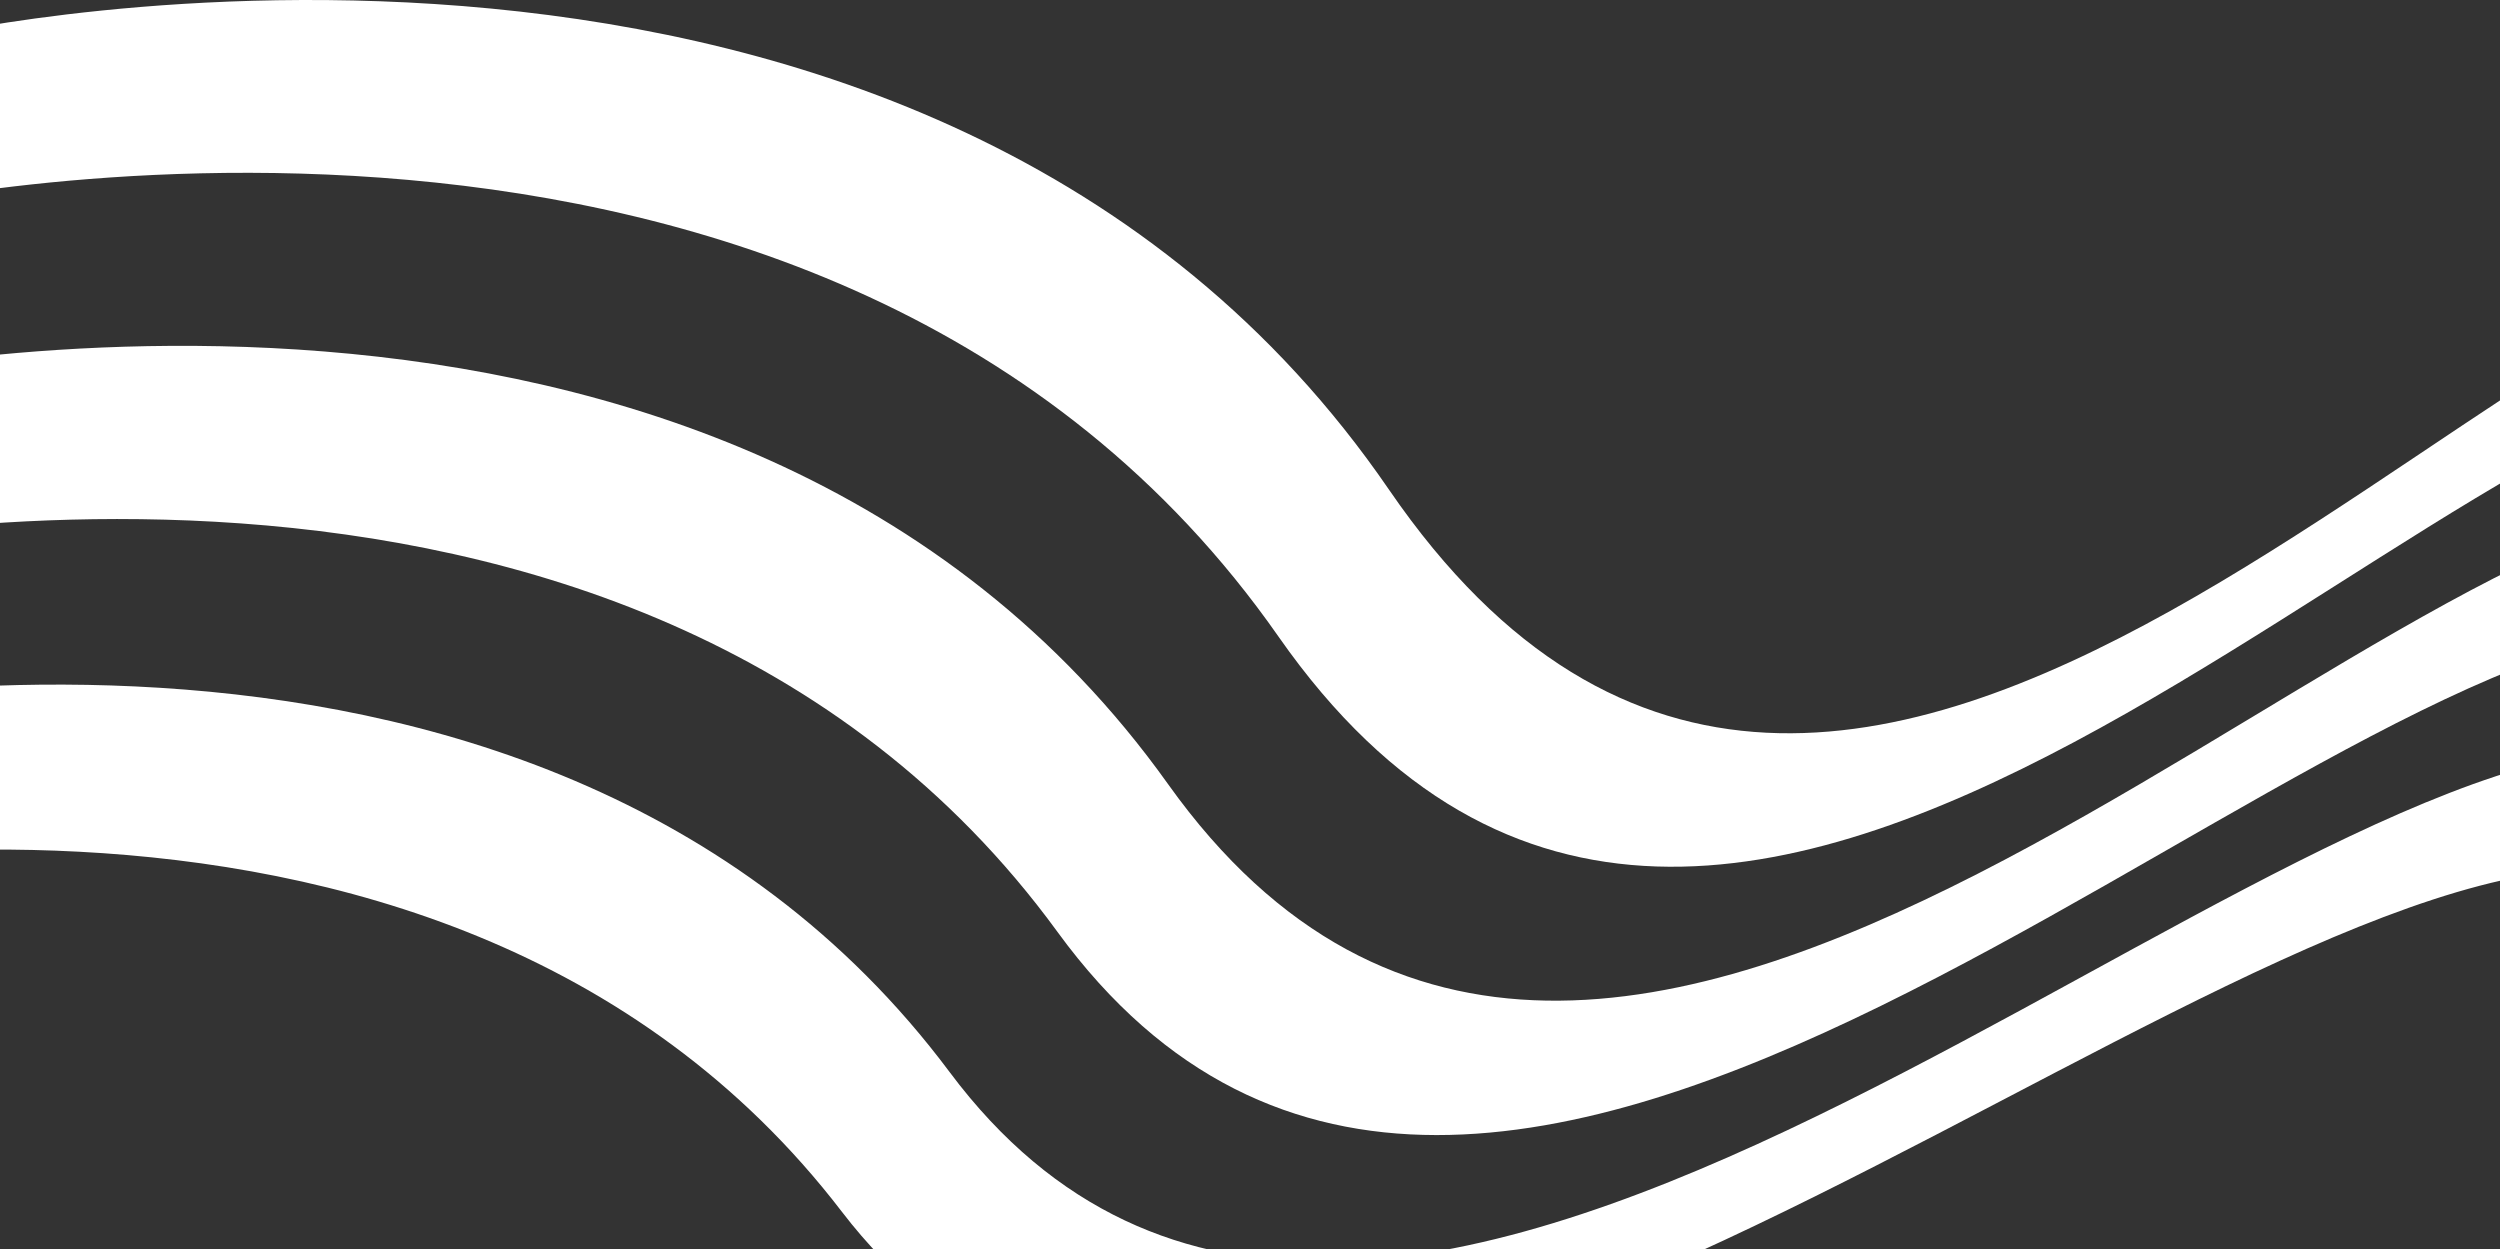 <svg xmlns="http://www.w3.org/2000/svg" width="1267" height="633" viewBox="0 0 1267 633" fill="none">
  <rect x="0" y="0" width="1267" height="633" fill="#333333" stroke="none"/>
  <path d="M1827.61 438.252L1807.3 493.032C1804.4 500.869 1705.92 763.78 1556.94 805.086C1405.72 847.004 1523.23 422.5 1300.93 440.934C1078.62 459.38 633.763 884.301 426.685 614.138C219.62 343.976 -191 451.804 -191 451.804L-159.667 367.317C-159.667 367.317 268.653 258.682 481.257 543.307C693.847 827.933 1117.33 392.129 1330.2 379.58C1543.07 367.044 1425.93 770.992 1577.14 731.04C1728.34 691.075 1823.86 426.575 1827.61 438.239V438.252Z" fill="white"/>
  <path d="M1913 207.951L1891.36 266.284C1876.39 219.576 1791.96 466.631 1640.76 500.725C1489.56 534.82 1605.6 192.485 1421.06 187.356C1236.5 182.24 877.117 650.602 647.94 322.626C418.802 -5.336 -62.659 105.668 -62.659 105.668L-29.934 17.445C-29.934 17.445 469.2 -94.353 703.889 248.085C938.578 590.511 1276.62 111.292 1451.72 122.292C1626.84 133.306 1511.15 455.084 1662.35 422.969C1813.55 390.84 1894.28 149.578 1913 207.951Z" fill="white"/>
  <path d="M1869.69 324.761L1847.94 383.42C1840.45 360.066 1748.64 618.747 1597.41 656.759C1446.22 694.772 1562.99 311.353 1359.55 318.018C1156.12 324.67 753.996 771.318 535.895 472.242C317.78 173.167 -128.254 282.583 -128.254 282.583L-95.423 194.048C-95.423 194.048 368.311 83.837 591.95 397.363C815.59 710.875 1196.36 253.371 1390.35 252.602C1584.34 251.834 1467.91 614.698 1619.13 578.664C1770.35 542.617 1858.45 289.73 1869.69 324.761Z" fill="white"/>
</svg>